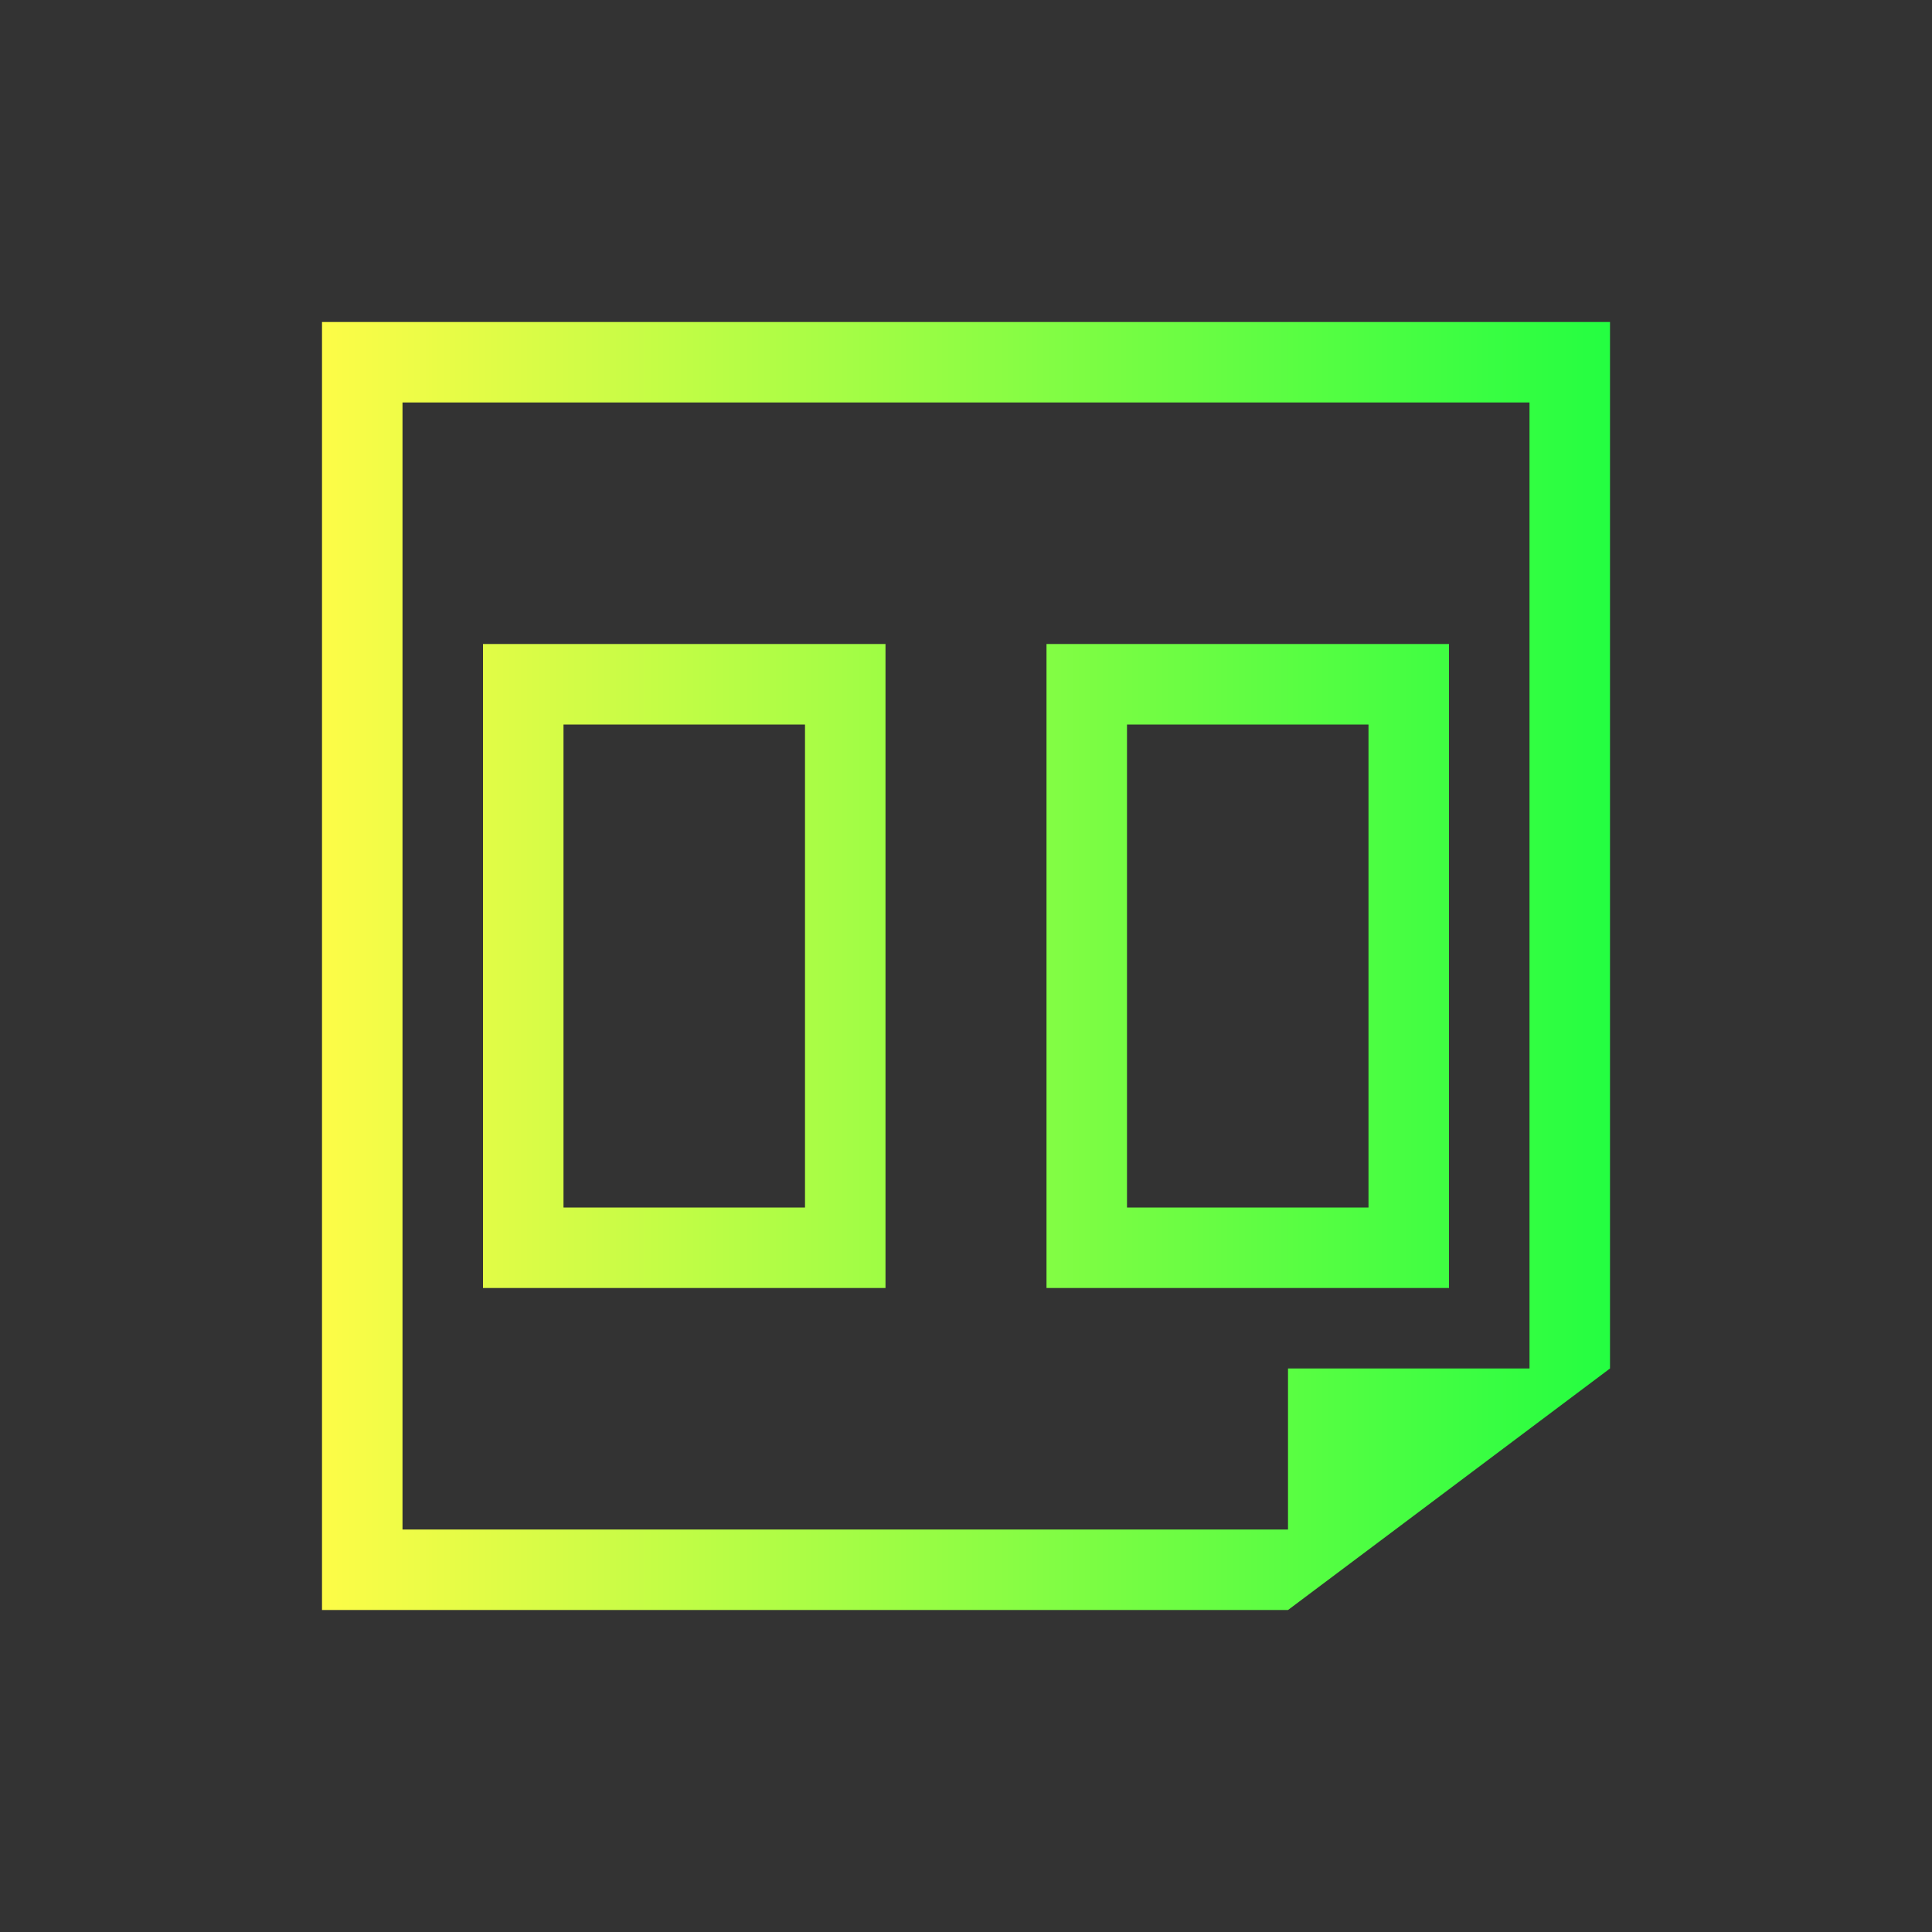 <svg width="24" height="24" viewBox="0 0 24 24" fill="none" xmlns="http://www.w3.org/2000/svg">
<rect x="0" y="0" width="24" height="24" fill="#333333" stroke="none"/>
<path d="M4 4V5V20H5H16L17.334 19L19 17.75L20 17V5V4H4ZM5 5H19V17H16V19H5V5ZM6 8V16H11V8H6ZM13 8V16H18V8H13ZM7 9H10V15H7V9ZM14 9H17V15H14V9Z" fill="url(#paint0_linear_10_15235)"/>
<defs>
<linearGradient id="paint0_linear_10_15235" x1="4" y1="12" x2="20" y2="12" gradientUnits="userSpaceOnUse">
<stop stop-color="#FDFC47"/>
<stop offset="1" stop-color="#24FE41"/>
</linearGradient>
</defs>
</svg>
